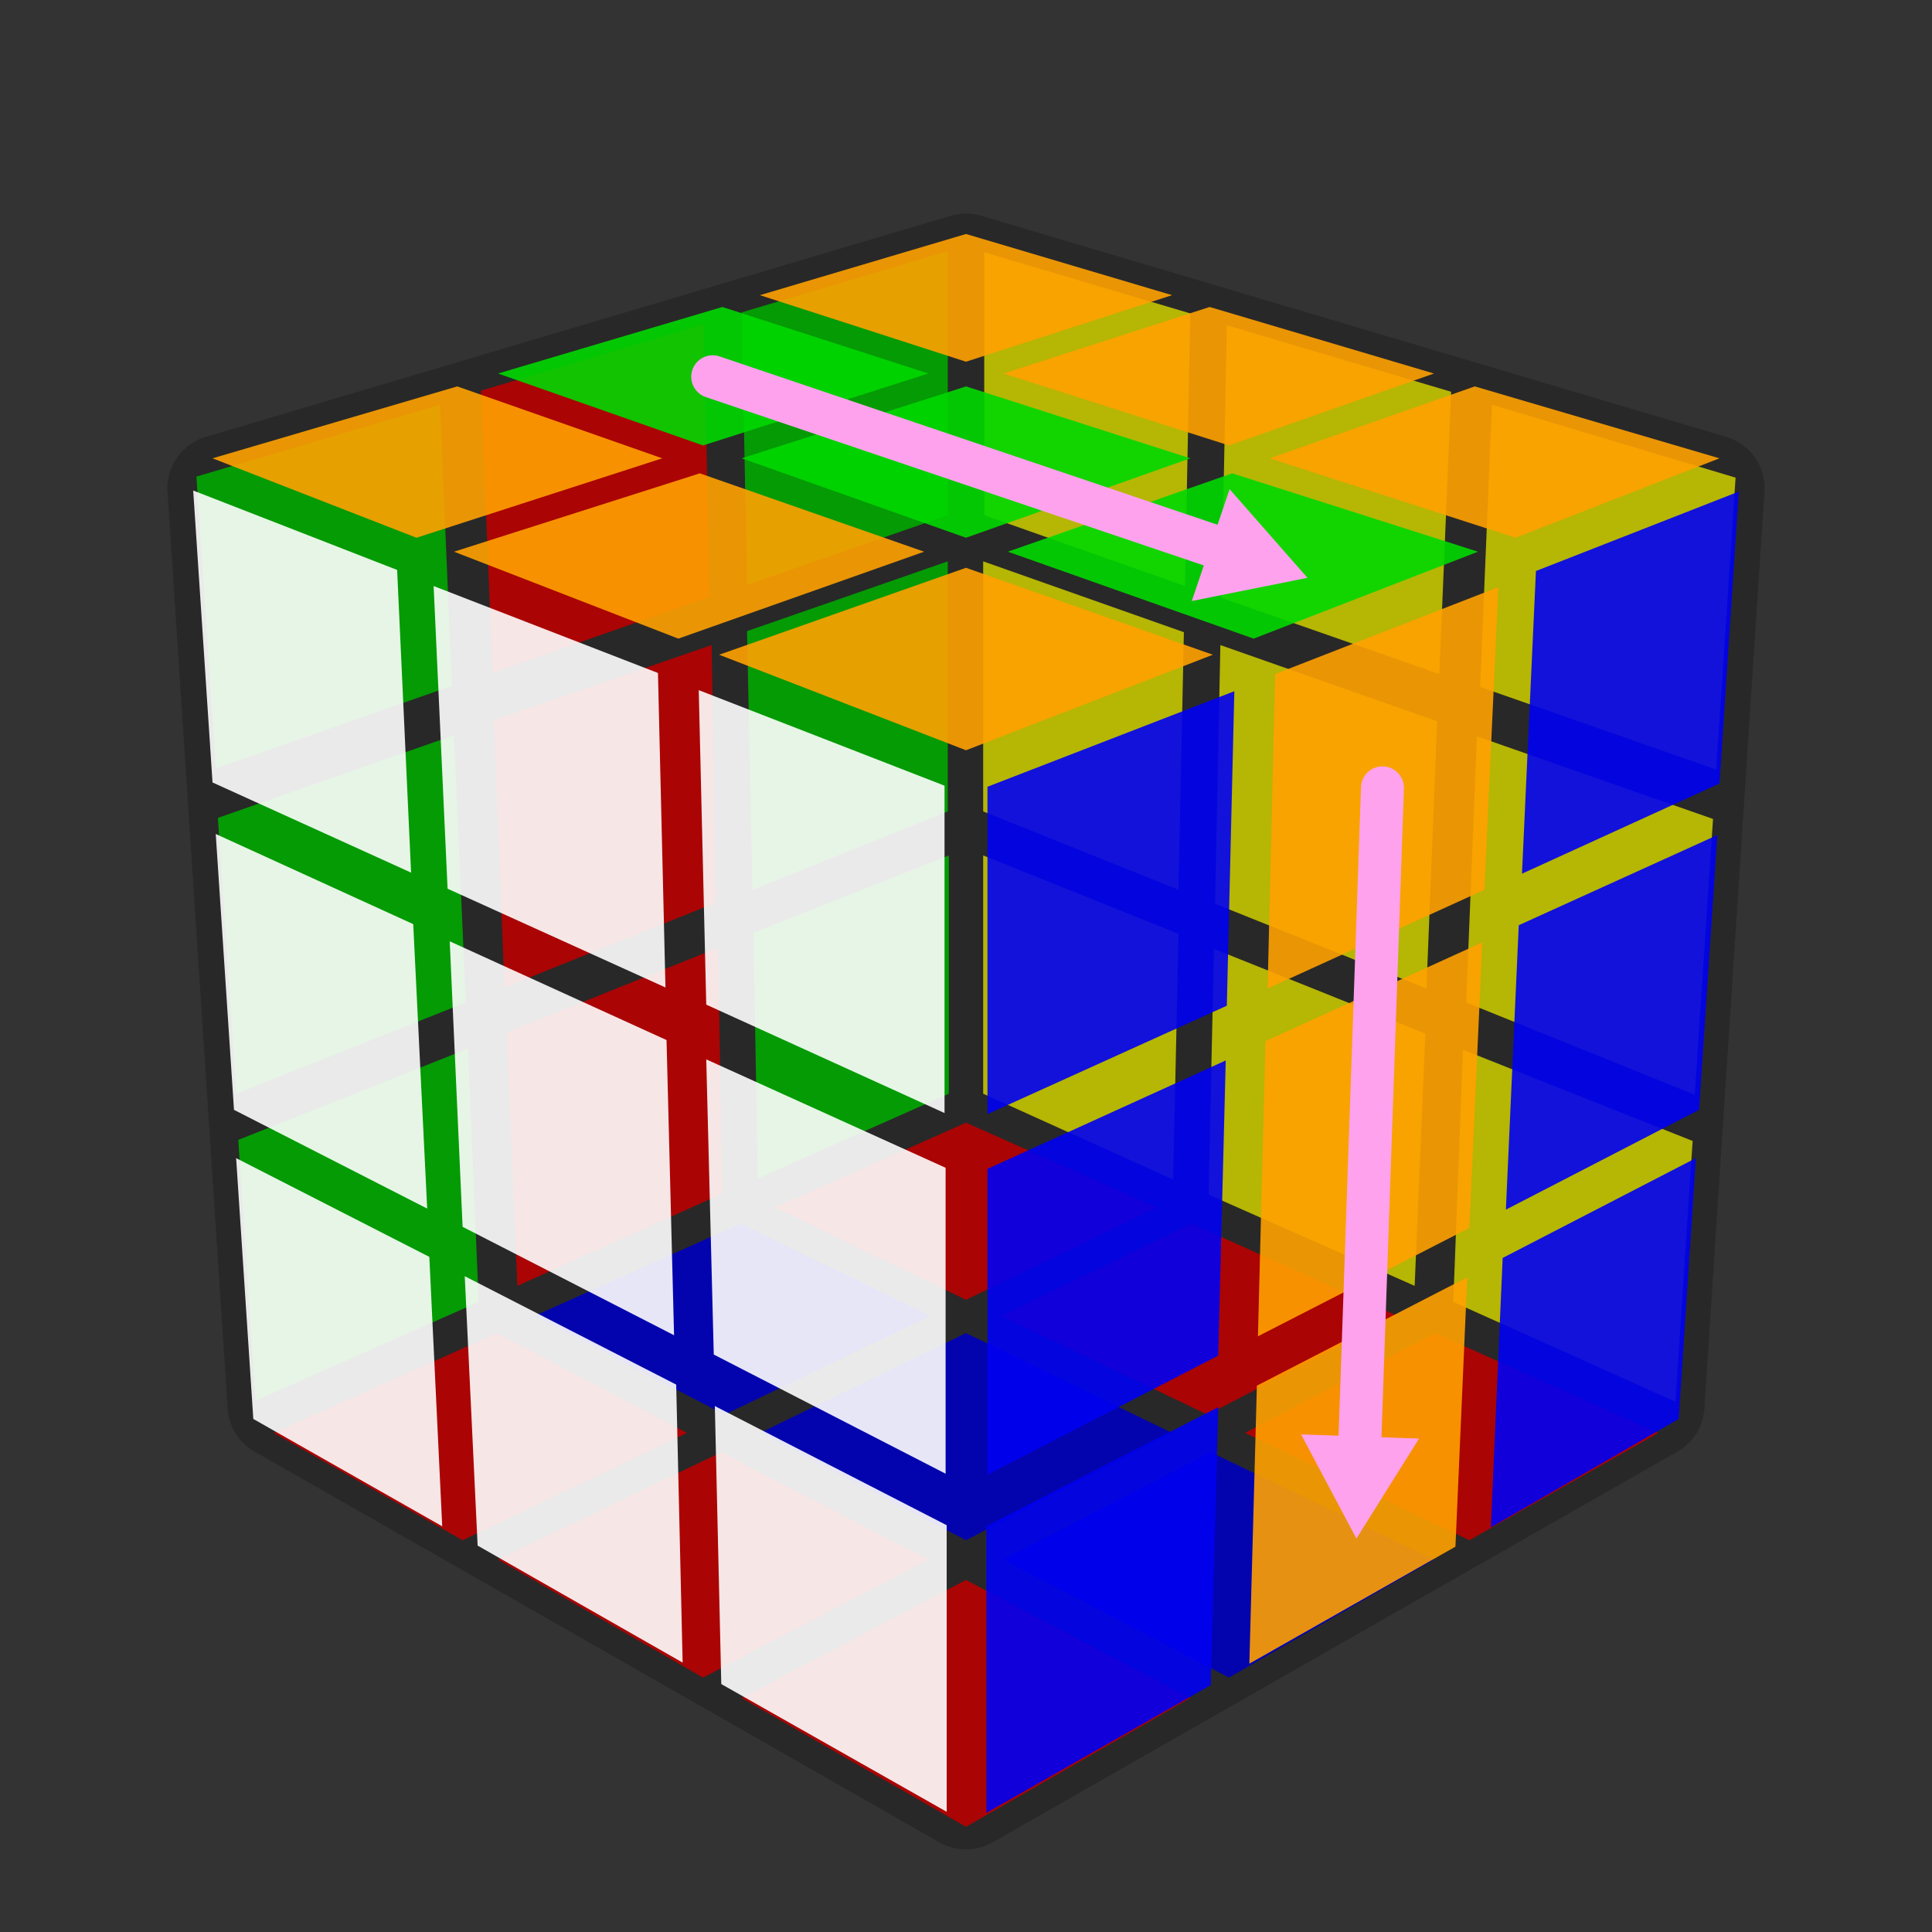 <?xml version='1.0' standalone='no'?>
<!DOCTYPE svg PUBLIC '-//W3C//DTD SVG 1.1//EN'
'http://www.w3.org/Graphics/SVG/1.1/DTD/svg11.dtd'>

<svg version='1.1' xmlns='http://www.w3.org/2000/svg'
	width='1000' height='1000'
	viewBox='-0.9 -0.9 1.8 1.8'>
	<rect x="-0.9" y="-0.9" width="1.8" height="1.8" fill="#333333" stroke="none"/>
	<rect fill='none' x='-0.9' y='-0.9' width='1.8' height='1.8'/>
	<g style='opacity:0.9;stroke-opacity:0.5;stroke-width:0;stroke-linejoin:round'>
		<polygon fill='#00D800' stroke='#000000'  points='-0.016,0.119 -0.016,-0.103 -0.198,-0.031 -0.194,0.198'/>
		<polygon fill='#00D800' stroke='#000000'  points='-0.017,-0.144 -0.017,-0.377 -0.204,-0.312 -0.199,-0.071'/>
		<polygon fill='#00D800' stroke='#000000'  points='-0.017,-0.42 -0.017,-0.666 -0.209,-0.609 -0.204,-0.355'/>
		<polygon fill='#EE0000' stroke='#000000'  points='-0.227,0.212 -0.231,-0.017 -0.428,0.062 -0.418,0.298'/>
		<polygon fill='#EE0000' stroke='#000000'  points='-0.233,-0.059 -0.237,-0.299 -0.44,-0.229 -0.43,0.02'/>
		<polygon fill='#EE0000' stroke='#000000'  points='-0.239,-0.344 -0.244,-0.598 -0.452,-0.536 -0.441,-0.273'/>
		<polygon fill='#00D800' stroke='#000000'  points='-0.454,0.313 -0.464,0.077 -0.678,0.162 -0.662,0.405'/>
		<polygon fill='#00D800' stroke='#000000'  points='-0.466,0.034 -0.477,-0.215 -0.697,-0.138 -0.68,0.119'/>
		<polygon fill='#00D800' stroke='#000000'  points='-0.479,-0.261 -0.49,-0.523 -0.717,-0.456 -0.699,-0.184'/>
		<polygon fill='#FEFE00' stroke='#000000'  points='0.017,-0.665 0.017,-0.42 0.204,-0.354 0.209,-0.608'/>
		<polygon fill='#FEFE00' stroke='#000000'  points='0.016,-0.377 0.016,-0.144 0.198,-0.071 0.203,-0.311'/>
		<polygon fill='#FEFE00' stroke='#000000'  points='0.016,-0.103 0.016,0.119 0.193,0.199 0.198,-0.03'/>
		<polygon fill='#FEFE00' stroke='#000000'  points='0.243,-0.597 0.238,-0.343 0.441,-0.272 0.452,-0.535'/>
		<polygon fill='#FEFE00' stroke='#000000'  points='0.237,-0.299 0.232,-0.058 0.429,0.021 0.439,-0.228'/>
		<polygon fill='#FEFE00' stroke='#000000'  points='0.231,-0.016 0.226,0.213 0.418,0.298 0.428,0.063'/>
		<polygon fill='#FEFE00' stroke='#000000'  points='0.49,-0.523 0.479,-0.26 0.699,-0.183 0.717,-0.455'/>
		<polygon fill='#FEFE00' stroke='#000000'  points='0.476,-0.214 0.466,0.034 0.679,0.12 0.696,-0.137'/>
		<polygon fill='#FEFE00' stroke='#000000'  points='0.463,0.078 0.454,0.313 0.661,0.406 0.677,0.163'/>
		<polygon fill='#EE0000' stroke='#000000'  points='0.645,0.435 0.437,0.342 0.26,0.435 0.469,0.535'/>
		<polygon fill='#EE0000' stroke='#000000'  points='0.402,0.326 0.21,0.24 0.033,0.326 0.225,0.418'/>
		<polygon fill='#EE0000' stroke='#000000'  points='0.178,0.225 5.96659859018E-17,0.146 -0.178,0.225 4.03217919688E-17,0.311'/>
		<polygon fill='#0000F2' stroke='#000000'  points='0.436,0.553 0.228,0.453 0.035,0.553 0.245,0.663'/>
		<polygon fill='#0000F2' stroke='#000000'  points='0.192,0.435 3.19951192841E-17,0.342 -0.192,0.435 2.11451420401E-17,0.535'/>
		<polygon fill='#0000F2' stroke='#000000'  points='-0.033,0.326 -0.21,0.24 -0.402,0.326 -0.225,0.418'/>
		<polygon fill='#EE0000' stroke='#000000'  points='0.209,0.682 1.69818056977E-17,0.572 -0.209,0.682 -8.80140423681E-18,0.802'/>
		<polygon fill='#EE0000' stroke='#000000'  points='-0.035,0.553 -0.228,0.453 -0.436,0.553 -0.245,0.663'/>
		<polygon fill='#EE0000' stroke='#000000'  points='-0.26,0.435 -0.437,0.342 -0.645,0.435 -0.469,0.535'/>
	</g>
	<g style='stroke-width:0.1;stroke-linejoin:round;opacity:0.12'>
		<polygon fill='#000000' stroke='#000000' points='5.21710803086E-17,0.124 8.19325557795E-18,-0.651 -0.694,-0.445 -0.638,0.409'/>
		<polygon fill='#000000' stroke='#000000' points='8.19325557795E-18,-0.651 5.21710803086E-17,0.124 0.638,0.409 0.694,-0.445'/>
		<polygon fill='#000000' stroke='#000000' points='0.638,0.409 5.21710803086E-17,0.124 -0.638,0.409 -9.73331762659E-18,0.773'/>
	</g>
	<g style='stroke-width:0.1;stroke-linejoin:round;opacity:0.12'>
		<polygon fill='#000000' stroke='#000000' points='8.19325557795E-18,-0.651 0.694,-0.445 -7.36079990428E-17,-0.175 -0.694,-0.445'/>
		<polygon fill='#000000' stroke='#000000' points='-7.36079990428E-17,-0.175 -9.73331762659E-18,0.773 -0.638,0.409 -0.694,-0.445'/>
		<polygon fill='#000000' stroke='#000000' points='0.694,-0.445 0.638,0.409 -9.73331762659E-18,0.773 -7.36079990428E-17,-0.175'/>
	</g>
	<g style='opacity:0.9;stroke-opacity:0.5;stroke-width:0;stroke-linejoin:round'>
		<polygon fill='#FFA100' stroke='#000000'  points='6.56550119306E-18,-0.682 0.192,-0.625 -1.78094177857E-17,-0.563 -0.192,-0.625'/>
		<polygon fill='#FFA100' stroke='#000000'  points='0.227,-0.614 0.436,-0.552 0.245,-0.485 0.035,-0.552'/>
		<polygon fill='#FFA100' stroke='#000000'  points='0.474,-0.54 0.702,-0.473 0.512,-0.399 0.283,-0.473'/>
		<polygon fill='#00D800' stroke='#000000'  points='-0.227,-0.614 -0.035,-0.552 -0.245,-0.485 -0.436,-0.552'/>
		<polygon fill='#00D800' stroke='#000000'  points='-2.13750547137E-17,-0.54 0.209,-0.473 -3.74106875849E-17,-0.399 -0.209,-0.473'/>
		<polygon fill='#00D800' stroke='#000000'  points='0.248,-0.459 0.477,-0.386 0.268,-0.305 0.039,-0.386'/>
		<polygon fill='#FFA100' stroke='#000000'  points='-0.474,-0.54 -0.283,-0.473 -0.512,-0.399 -0.702,-0.473'/>
		<polygon fill='#FFA100' stroke='#000000'  points='-0.248,-0.459 -0.039,-0.386 -0.268,-0.305 -0.477,-0.386'/>
		<polygon fill='#FFA100' stroke='#000000'  points='-4.17866552871E-17,-0.371 0.23,-0.29 -7.5345323041E-17,-0.201 -0.23,-0.29'/>
		<polygon fill='#FFFFFF' stroke='#000000'  points='-0.02,-0.168 -0.02,0.137 -0.242,0.036 -0.249,-0.257'/>
		<polygon fill='#FFFFFF' stroke='#000000'  points='-0.019,0.188 -0.019,0.473 -0.235,0.362 -0.242,0.087'/>
		<polygon fill='#FFFFFF' stroke='#000000'  points='-0.018,0.521 -0.018,0.788 -0.228,0.669 -0.234,0.41'/>
		<polygon fill='#FFFFFF' stroke='#000000'  points='-0.287,-0.273 -0.28,0.02 -0.483,-0.072 -0.496,-0.354'/>
		<polygon fill='#FFFFFF' stroke='#000000'  points='-0.279,0.069 -0.272,0.344 -0.469,0.243 -0.481,-0.023'/>
		<polygon fill='#FFFFFF' stroke='#000000'  points='-0.27,0.39 -0.264,0.649 -0.455,0.54 -0.467,0.289'/>
		<polygon fill='#FFFFFF' stroke='#000000'  points='-0.53,-0.369 -0.517,-0.087 -0.702,-0.171 -0.72,-0.443'/>
		<polygon fill='#FFFFFF' stroke='#000000'  points='-0.515,-0.039 -0.502,0.226 -0.682,0.134 -0.699,-0.123'/>
		<polygon fill='#FFFFFF' stroke='#000000'  points='-0.5,0.271 -0.488,0.522 -0.664,0.422 -0.68,0.179'/>
		<polygon fill='#0000F2' stroke='#000000'  points='0.72,-0.442 0.702,-0.17 0.518,-0.086 0.531,-0.368'/>
		<polygon fill='#0000F2' stroke='#000000'  points='0.7,-0.122 0.683,0.134 0.503,0.227 0.515,-0.038'/>
		<polygon fill='#0000F2' stroke='#000000'  points='0.68,0.179 0.664,0.422 0.489,0.523 0.5,0.272'/>
		<polygon fill='#FFA100' stroke='#000000'  points='0.496,-0.353 0.483,-0.071 0.281,0.021 0.288,-0.272'/>
		<polygon fill='#FFA100' stroke='#000000'  points='0.481,-0.022 0.469,0.244 0.272,0.345 0.279,0.07'/>
		<polygon fill='#FFA100' stroke='#000000'  points='0.467,0.29 0.456,0.541 0.264,0.65 0.271,0.391'/>
		<polygon fill='#0000F2' stroke='#000000'  points='0.25,-0.256 0.243,0.037 0.02,0.138 0.02,-0.167'/>
		<polygon fill='#0000F2' stroke='#000000'  points='0.242,0.088 0.235,0.363 0.02,0.474 0.02,0.189'/>
		<polygon fill='#0000F2' stroke='#000000'  points='0.235,0.411 0.228,0.67 0.019,0.789 0.019,0.522'/>
	</g>
	<g style='opacity:1;stroke-opacity:1;stroke-width:0.04;stroke-linecap:round'>
		<path d="M 0.388,-0.166 L 0.366,0.47"
			style="fill:none;stroke:#FFA2ED;stroke-opacity:1" />
		<path transform=" translate(0.366,0.47) scale(0.011) rotate(92.038)"
			d="M 5.77,0.0 L -2.88,5.0 L -2.88,-5.0 L 5.77,0.0 z"
			style="fill:#FFA2ED;stroke-width:0;stroke-linejoin:round"/>
		<path d="M -0.236,-0.549 L 0.258,-0.382"
			style="fill:none;stroke:#FFA2ED;stroke-opacity:1" />
		<path transform=" translate(0.258,-0.382) scale(0.011) rotate(18.686)"
			d="M 5.77,0.0 L -2.88,5.0 L -2.88,-5.0 L 5.77,0.0 z"
			style="fill:#FFA2ED;stroke-width:0;stroke-linejoin:round"/>
	</g>
</svg>
